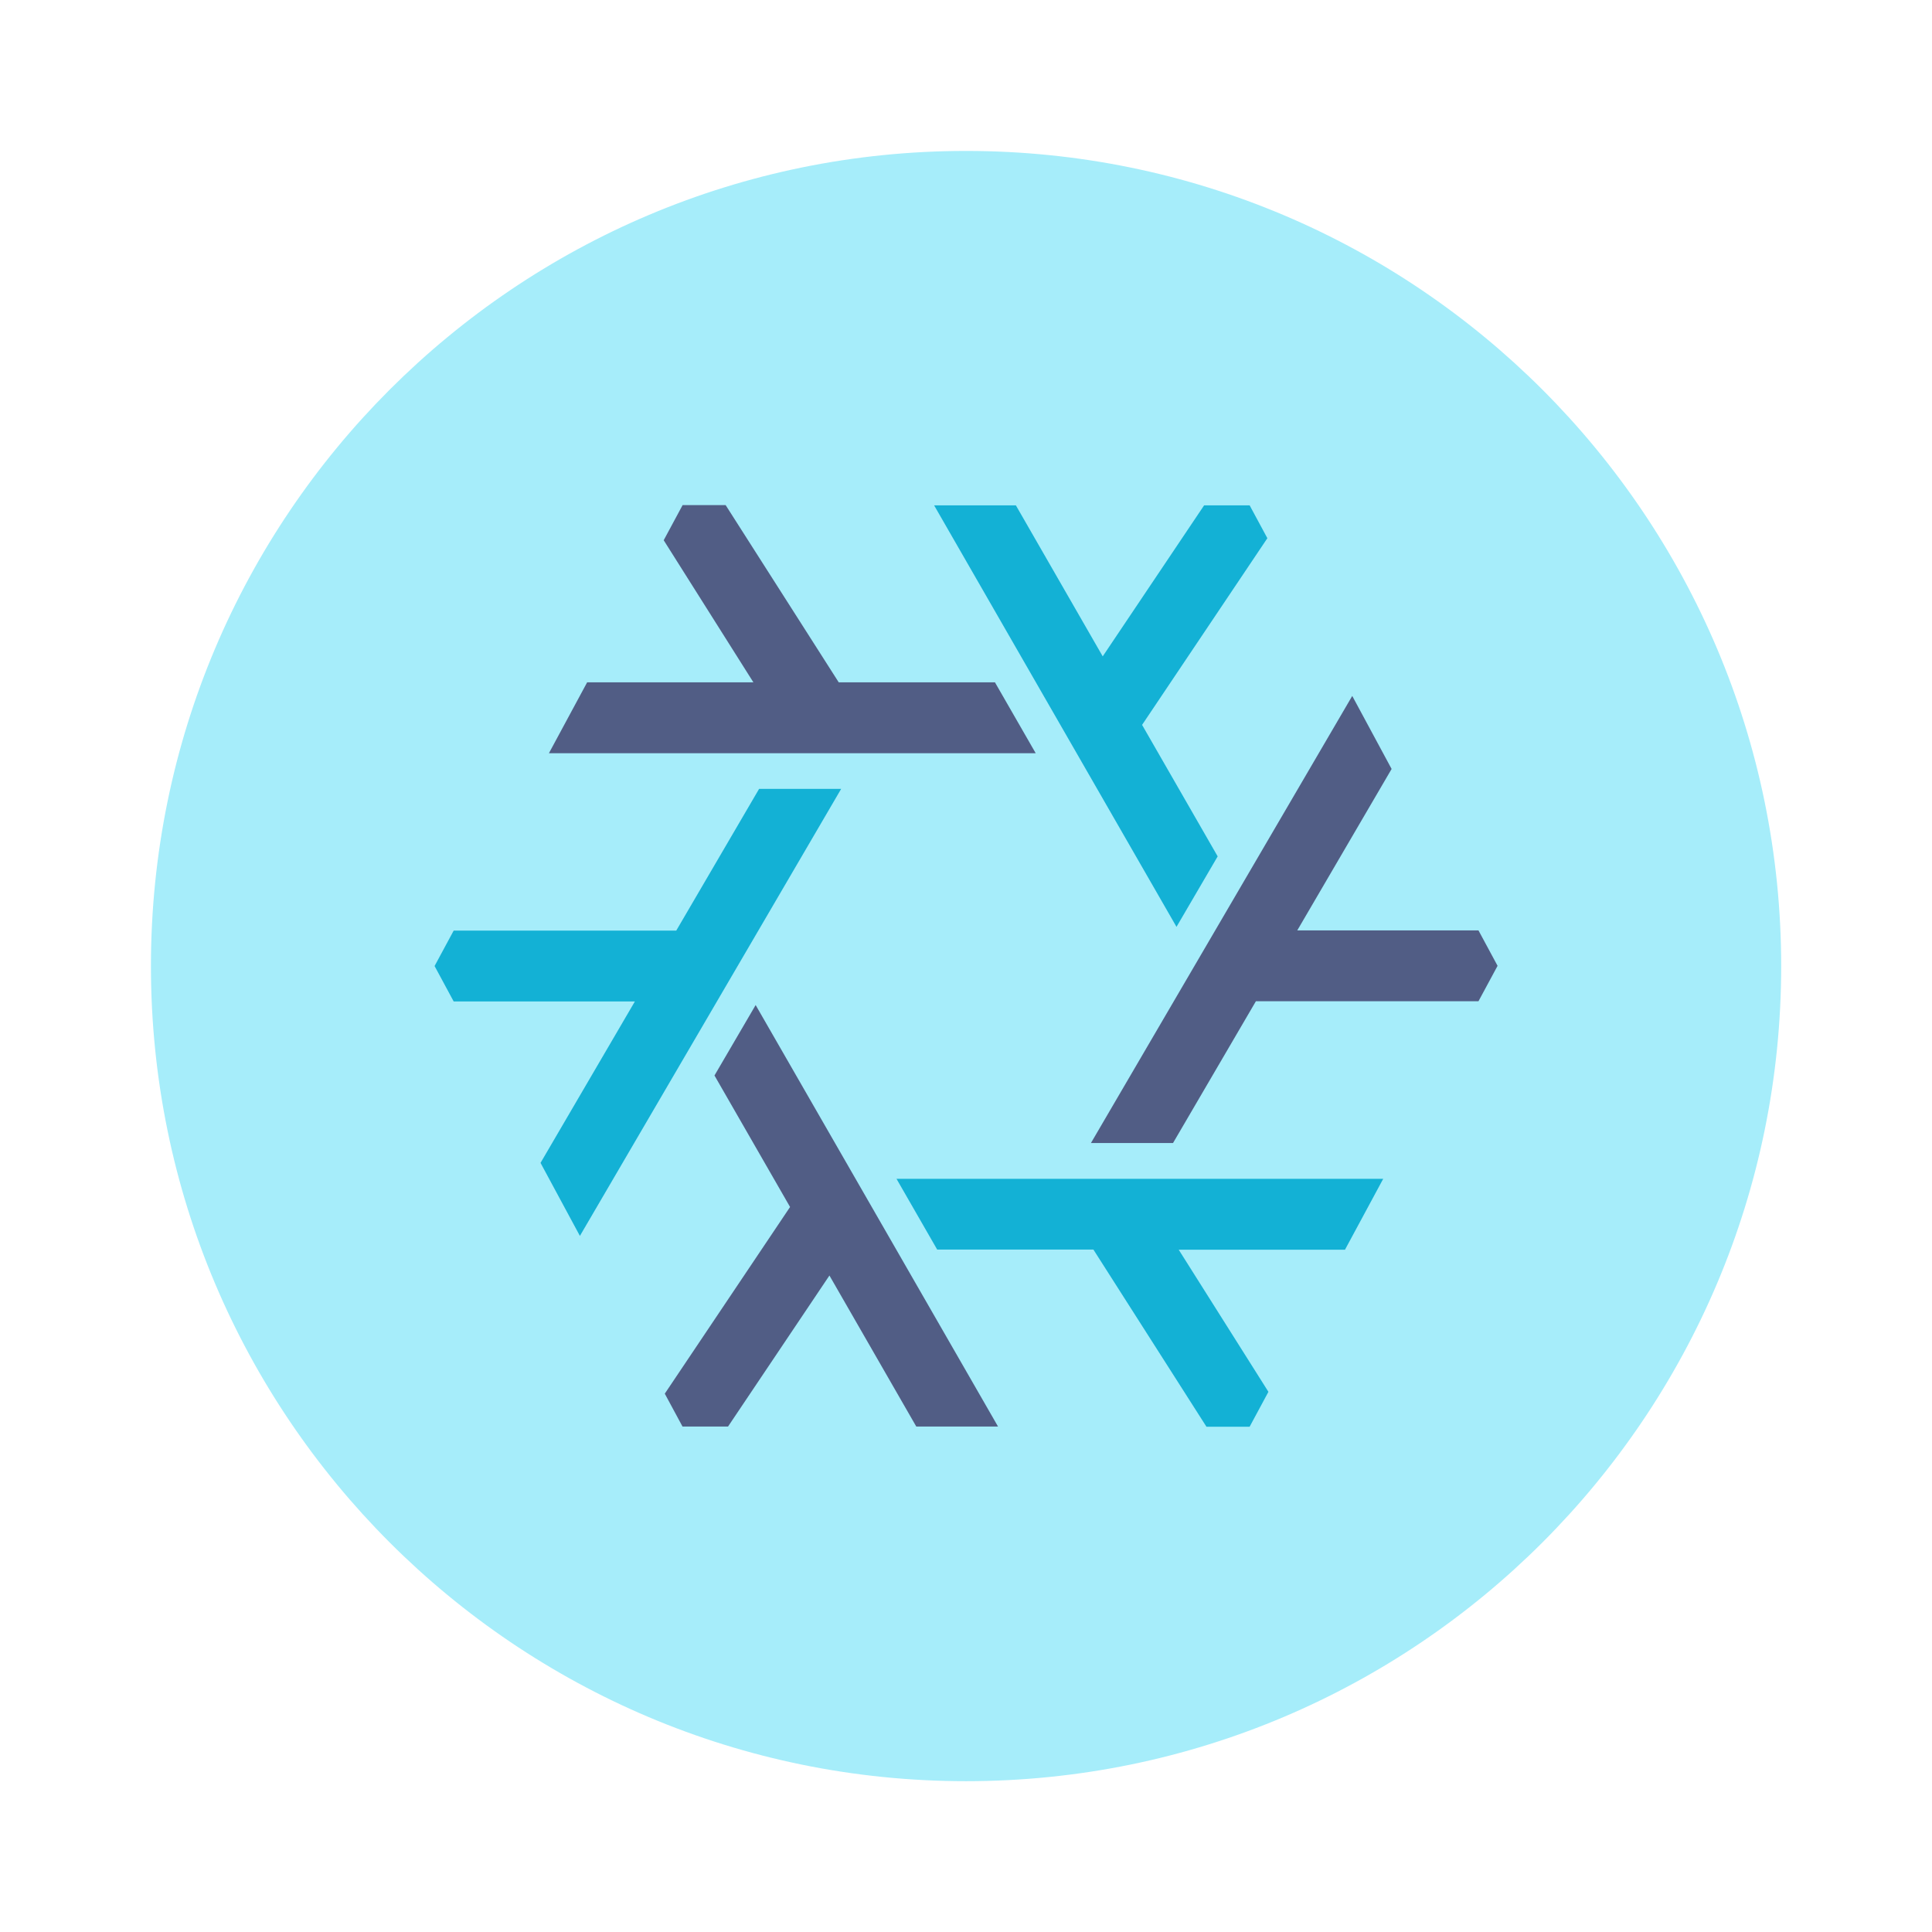 <?xml version="1.0" encoding="UTF-8" standalone="no"?>
<svg
   width="64"
   height="64"
   version="1.1"
   viewBox="0 0 64 64"
   id="svg10"
   sodipodi:docname="distributor-logo-nixos.svg"
   inkscape:version="1.2.2 (b0a8486541, 2022-12-01)"
   xmlns:inkscape="http://www.inkscape.org/namespaces/inkscape"
   xmlns:sodipodi="http://sodipodi.sourceforge.net/DTD/sodipodi-0.dtd"
   xmlns="http://www.w3.org/2000/svg"
   xmlns:svg="http://www.w3.org/2000/svg">
  <defs
     id="defs14" />
  <sodipodi:namedview
     id="namedview12"
     pagecolor="#505050"
     bordercolor="#eeeeee"
     borderopacity="1"
     inkscape:showpageshadow="0"
     inkscape:pageopacity="0"
     inkscape:pagecheckerboard="0"
     inkscape:deskcolor="#505050"
     showgrid="false"
     inkscape:zoom="15.921875"
     inkscape:cx="29.895976"
     inkscape:cy="32.031403"
     inkscape:window-width="2560"
     inkscape:window-height="1361"
     inkscape:window-x="0"
     inkscape:window-y="0"
     inkscape:window-maximized="1"
     inkscape:current-layer="svg10" />
  <g
     transform="matrix(1.174 0 0 1.174 3.826 3.826)"
     id="g4">
    <path
       d="m24 1c12.703 0 23 10.297 23 23s-10.297 23-23 23-23-10.297-23-23 10.297-23 23-23z"
       fill="#c6e3f2"
       id="path2"
       style="fill:#a6edfa" />
  </g>
  <path
     d="m30.943 16.739 8.03 13.964 1.364-2.334-2.504-4.356 4.15-6.184-0.587-1.089h-1.508l-3.359 5.003-2.877-5.003h-2.708m-5.797 9.391-2.745 4.696h-7.373l-0.633 1.174 0.633 1.174h6.002l-3.125 5.347 1.304 2.419 8.655-14.809h-2.719m4.549 12.913 1.35 2.348h5.175l3.746 5.87h1.429l0.623-1.157-2.971-4.707h5.507l1.266-2.348h-16.125z"
     fill="#64addc"
     id="path6"
     style="fill:#13b1d5" />
  <path
     d="m22.609 16.739-0.623 1.157 2.971 4.707h-5.507l-1.266 2.348h16.125l-1.35-2.348h-5.175l-3.746-5.87h-1.429m22.185 6.322-8.655 14.809h2.719l2.745-4.696h7.373l0.633-1.174-0.633-1.174h-6.002l3.125-5.347-1.304-2.419zm-19.762 10.238-1.364 2.334 2.504 4.356-4.15 6.184 0.587 1.089h1.508l3.359-5.003 2.877 5.003h2.708l-8.03-13.964"
     fill="#4e66b2"
     id="path8"
     style="fill:#515d85" />
</svg>
